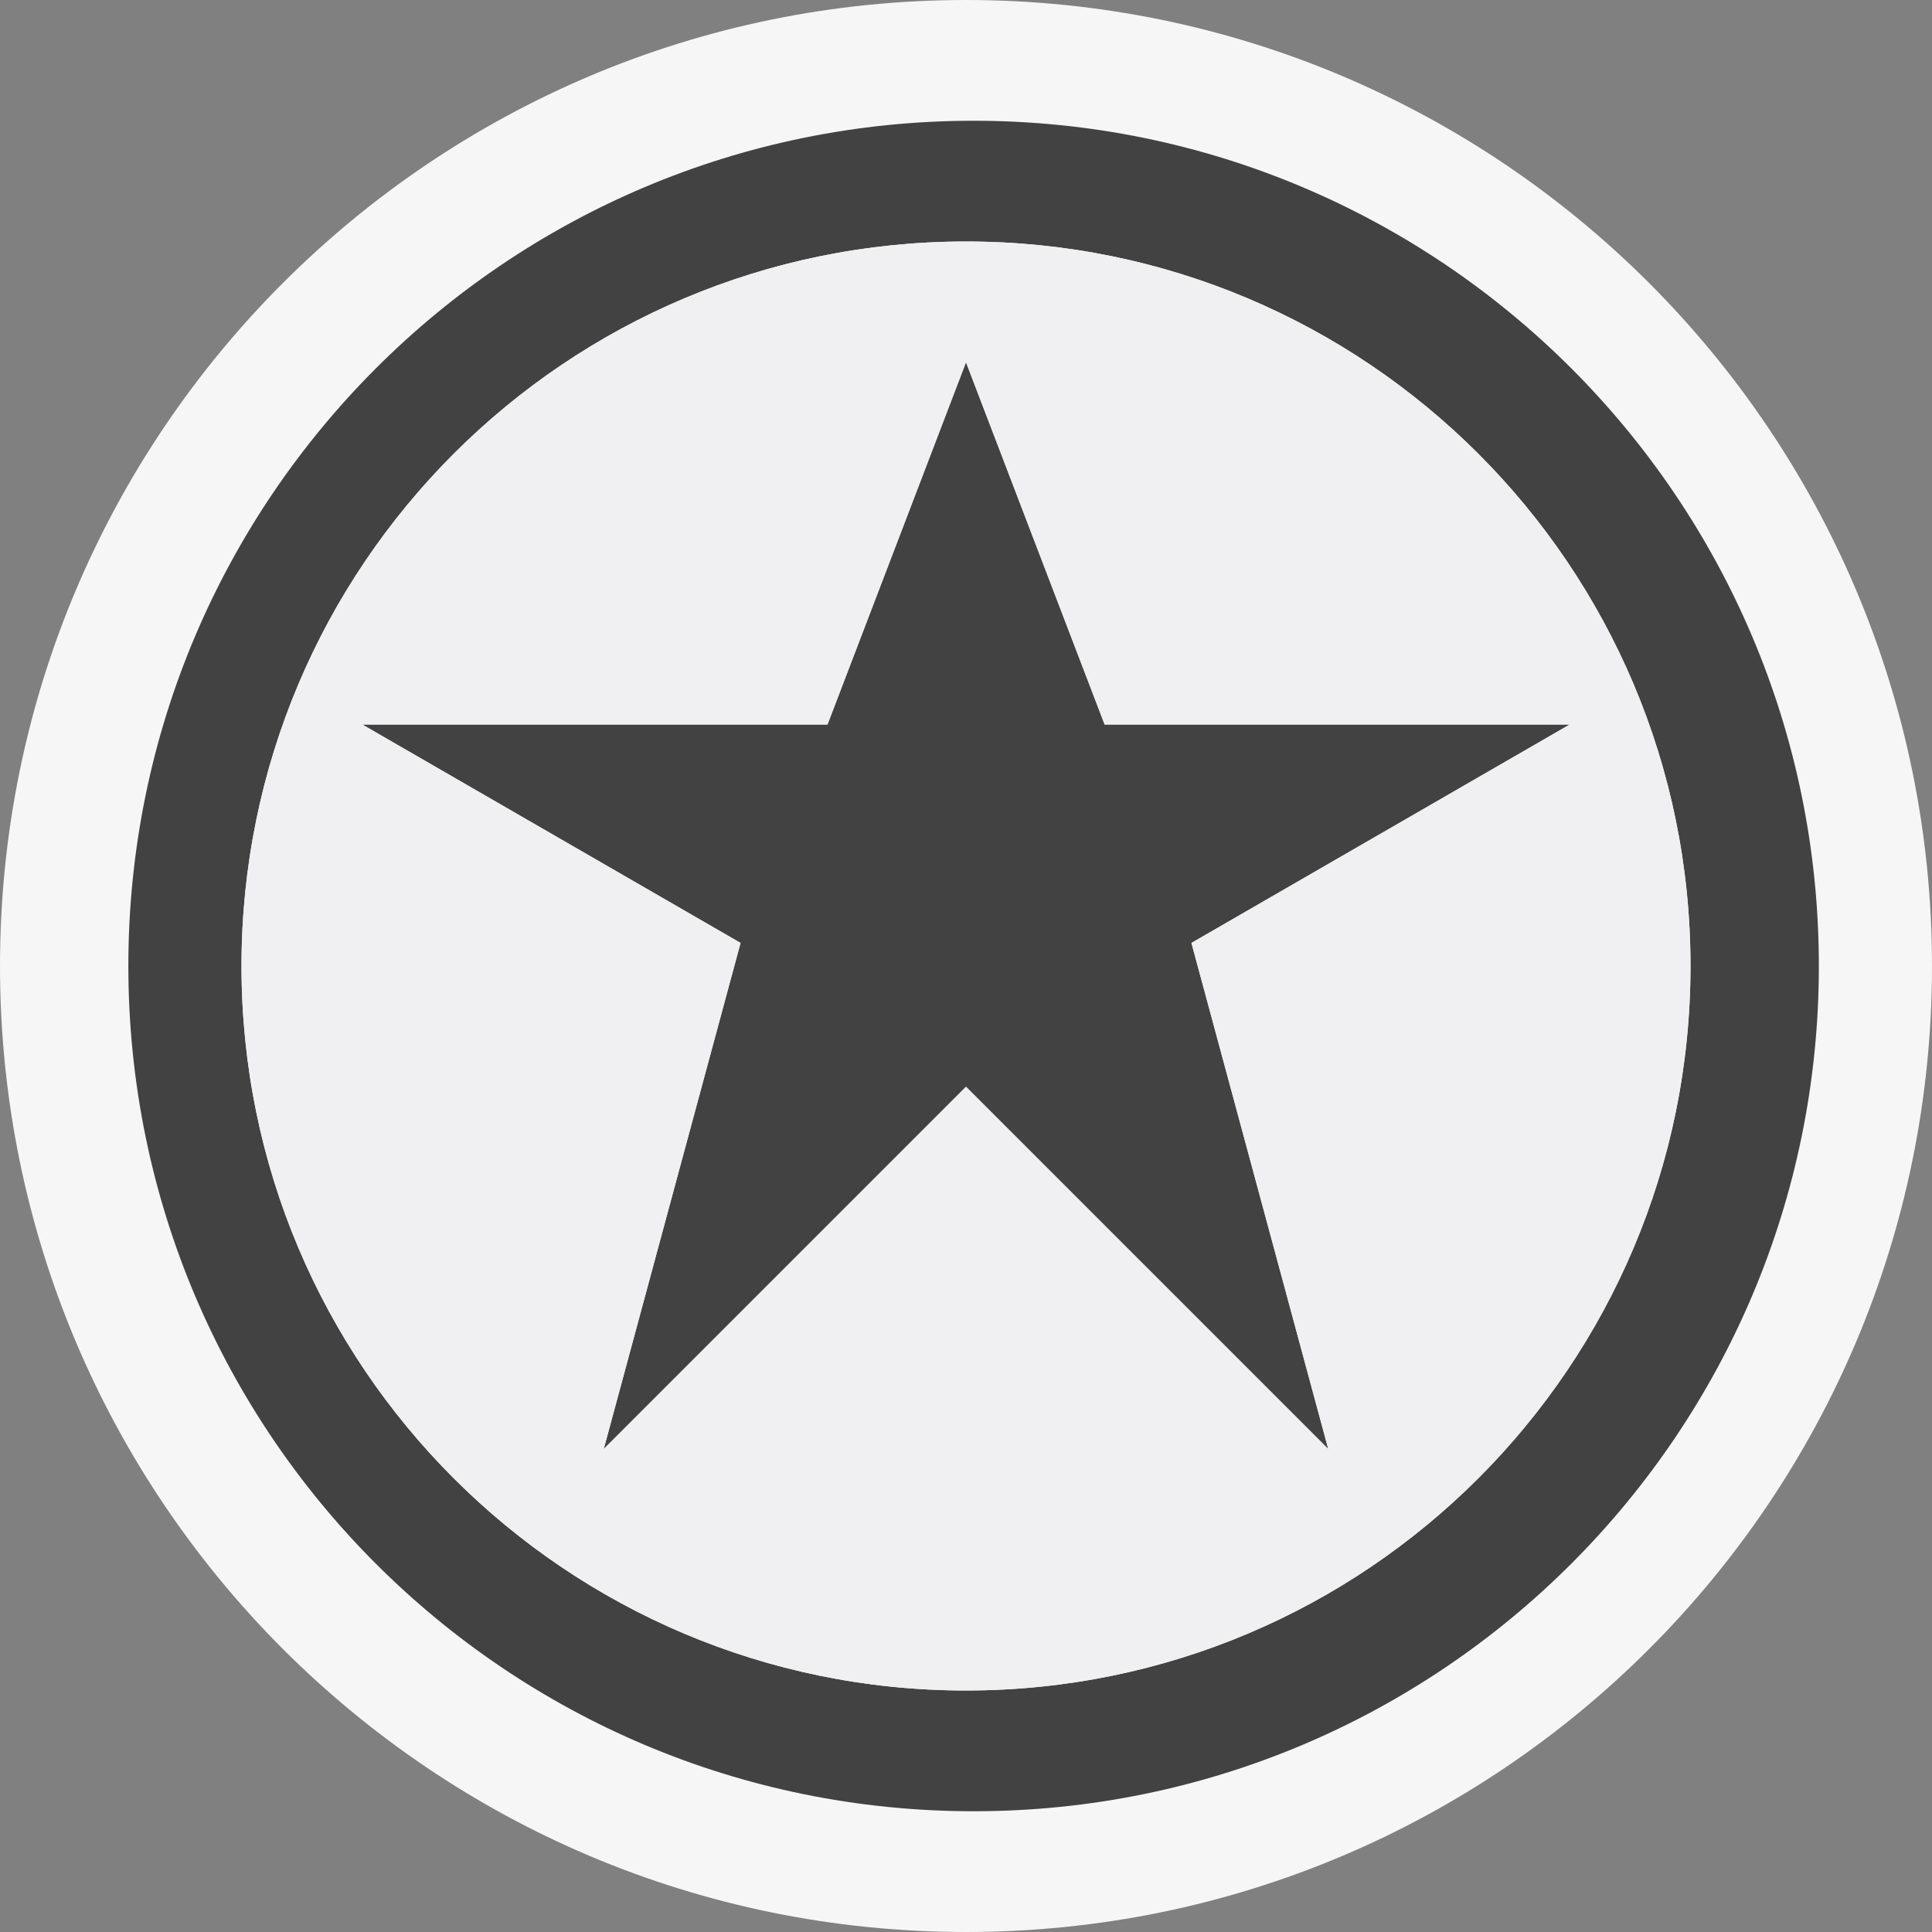 <svg xmlns="http://www.w3.org/2000/svg" width="16" height="16"><rect width="100%" height="100%" fill="#808080" stroke="none"/><style type="text/css">.icon-canvas-transparent{opacity:0;fill:#F6F6F6;} .icon-vs-out{fill:#F6F6F6;} .icon-vs-bg{fill:#424242;} .icon-vs-fg{fill:#F0EFF1;}</style><path class="icon-canvas-transparent" d="M16 16h-16v-16h16v16z" id="canvas"/><path class="icon-vs-out" d="M16 8c0 4.418-3.582 8-8 8s-8-3.582-8-8 3.582-8 8-8 8 3.582 8 8z" id="outline"/><path class="icon-vs-bg" d="M8.063 1c-3.866 0-7 3.134-7 7 0 3.868 3.134 7 7 7s7-3.133 7-7c0-3.866-3.134-7-7-7zm-.063 13c-3.313 0-6-2.686-6-6 0-3.313 2.687-6 6-6 3.314 0 6 2.687 6 6 0 3.314-2.686 6-6 6zm1.867-6.191l1.133 4.191-3-3-3 3 1.133-4.191-3.133-1.809h3.853l1.147-3 1.148 3h3.852l-3.133 1.809z" id="iconBg"/><path class="icon-vs-fg" d="M8 2c-3.313 0-6 2.687-6 6 0 3.314 2.687 6 6 6 3.314 0 6-2.686 6-6 0-3.313-2.686-6-6-6zm3 10l-3-3-3 3 1.133-4.191-3.133-1.809h3.853l1.147-3 1.148 3h3.852l-3.133 1.809 1.133 4.191z" id="iconFg"/></svg>